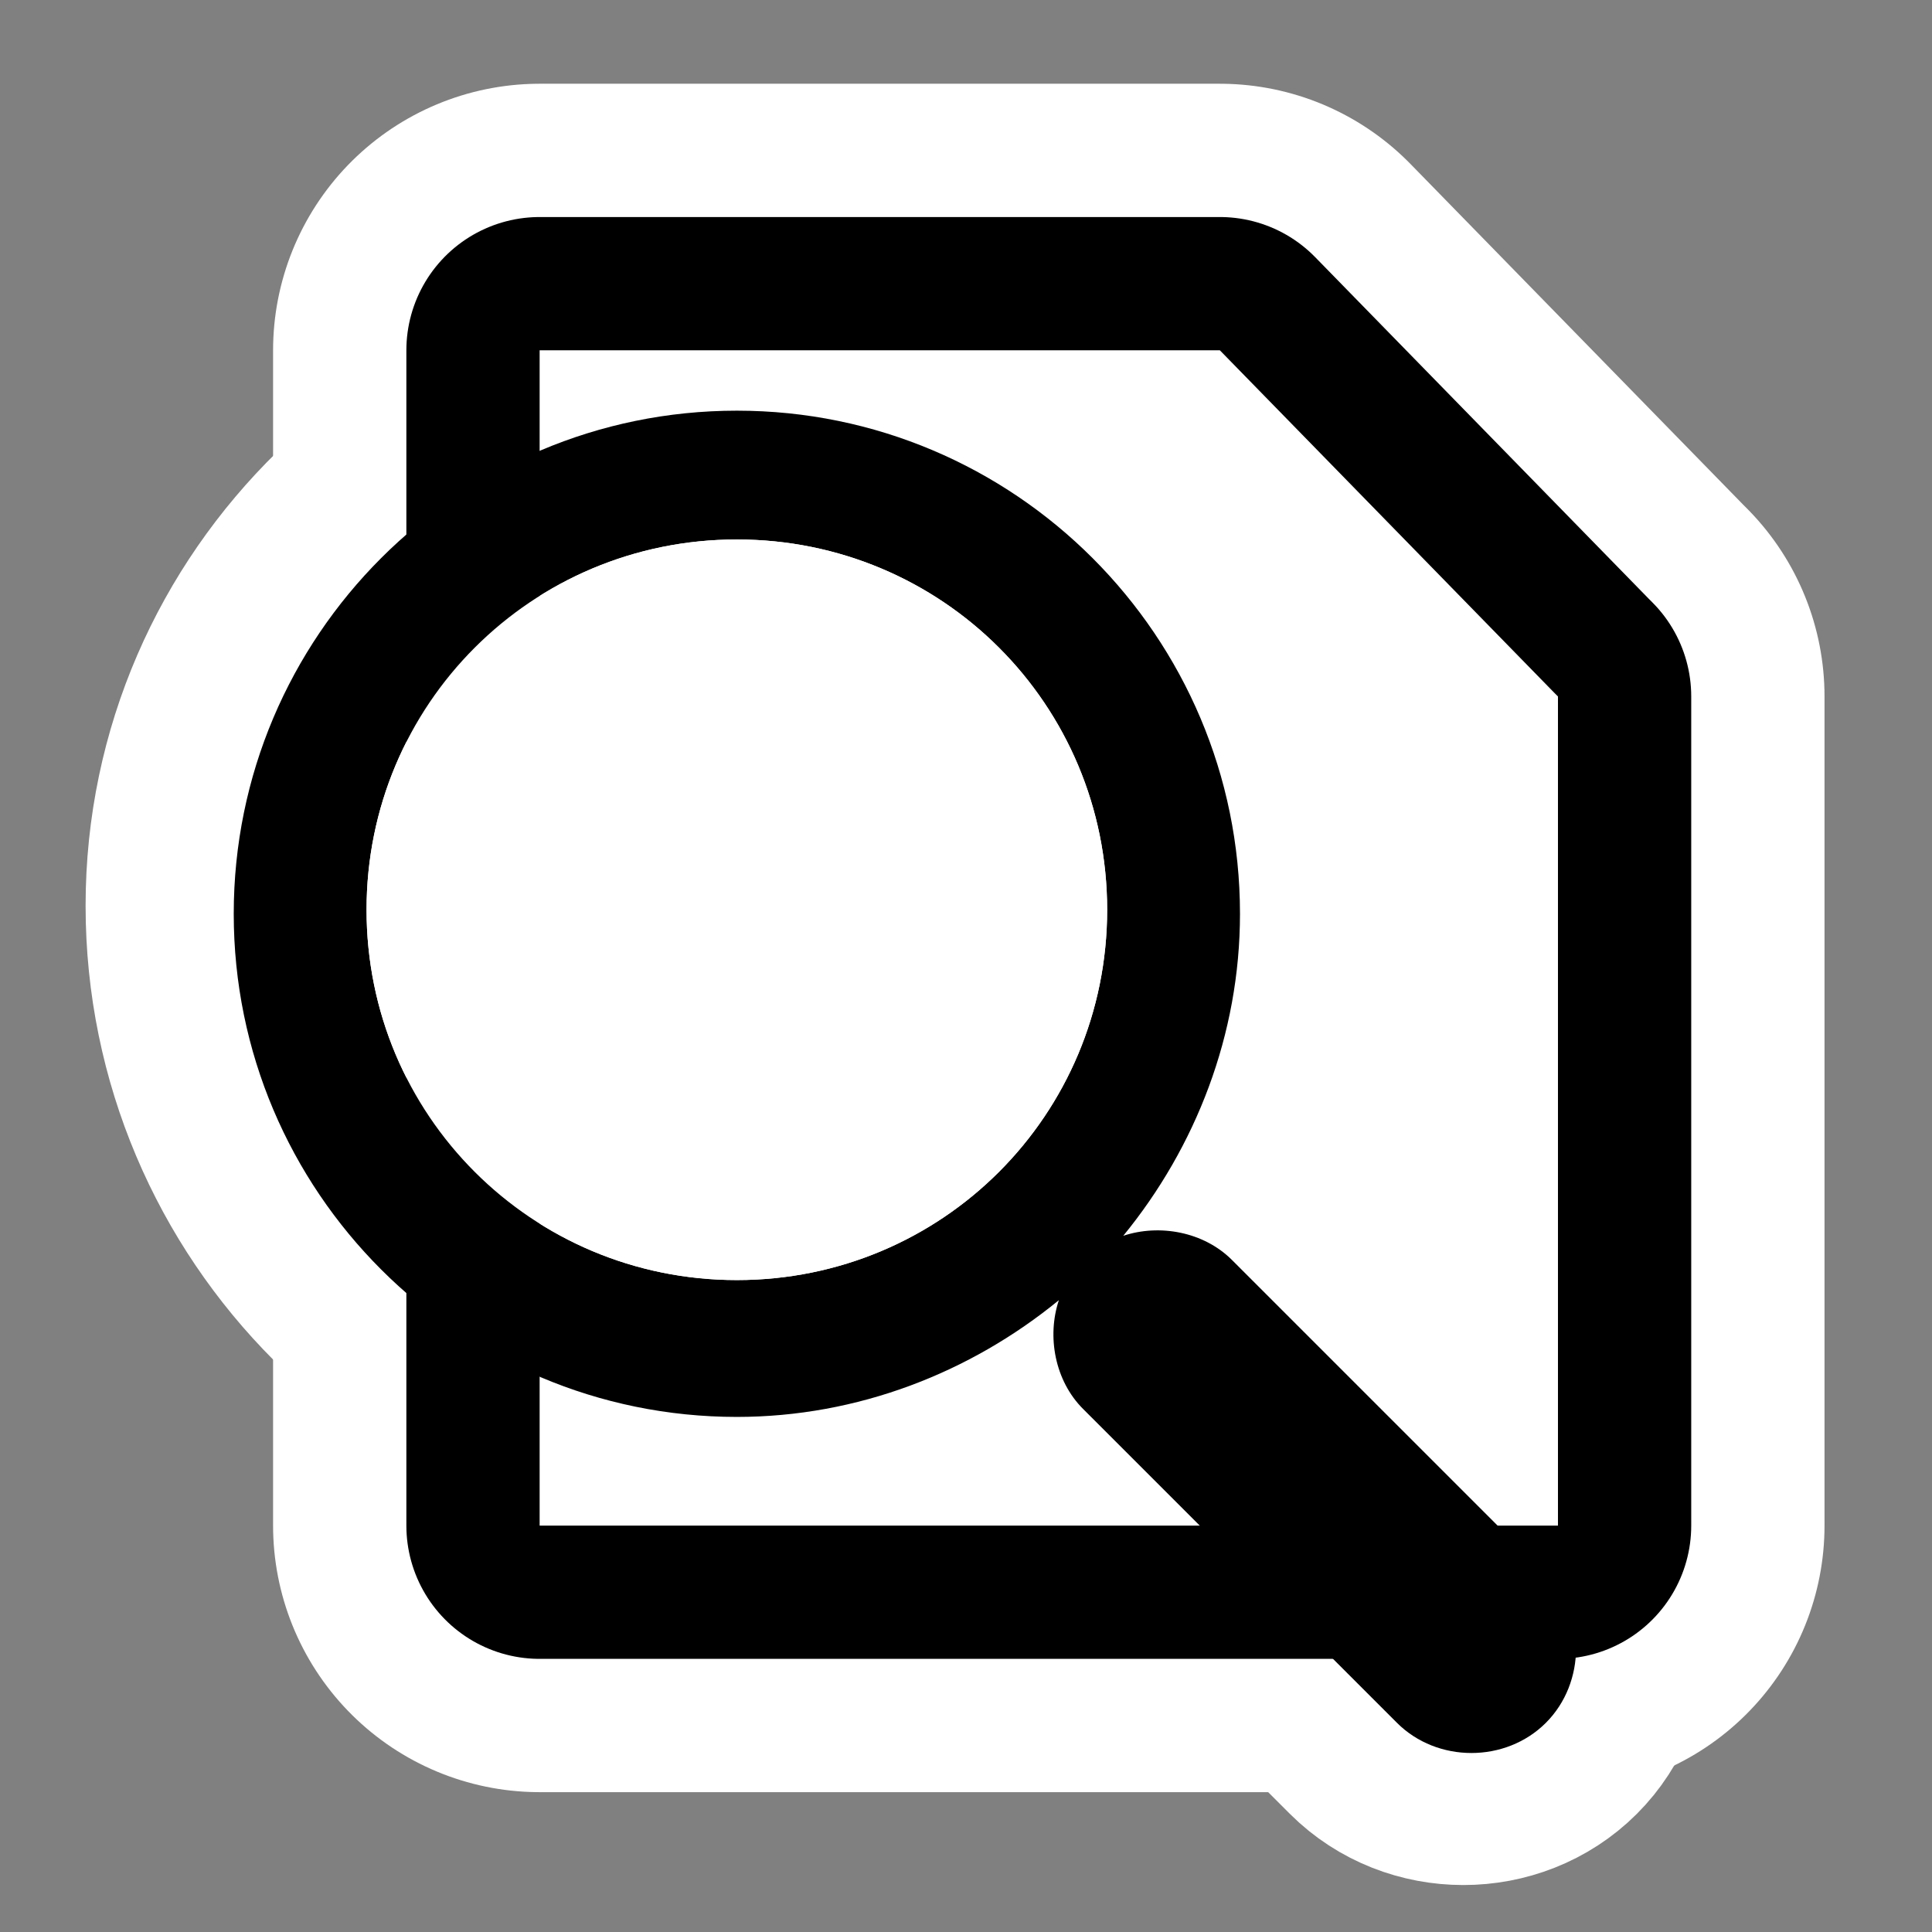 <?xml version="1.0" encoding="UTF-8" standalone="no"?>
<!-- Generator: Adobe Illustrator 9.0, SVG Export Plug-In  
-->

<svg
   xmlns:dc="http://purl.org/dc/elements/1.1/"
   xmlns:cc="http://creativecommons.org/ns#"
   xmlns:rdf="http://www.w3.org/1999/02/22-rdf-syntax-ns#"
   xmlns:svg="http://www.w3.org/2000/svg"
   xmlns="http://www.w3.org/2000/svg"
   xmlns:sodipodi="http://sodipodi.sourceforge.net/DTD/sodipodi-0.dtd"
   xmlns:inkscape="http://www.inkscape.org/namespaces/inkscape"
   width="48pt"
   height="48pt"
   viewBox="0 0 48 48"
   xml:space="preserve"
   id="svg2"
   version="1.1"
   inkscape:version="0.91 r13725"
   sodipodi:docname="search.svg"><rect x="0" y="0" width="48" height="48" fill="#808080" stroke="none"/><defs
     id="defs26" /><sodipodi:namedview
     pagecolor="#ffffff"
     bordercolor="#666666"
     borderopacity="1"
     objecttolerance="10"
     gridtolerance="10"
     guidetolerance="10"
     inkscape:pageopacity="0"
     inkscape:pageshadow="2"
     inkscape:window-width="1712"
     inkscape:window-height="1259"
     id="namedview24"
     showgrid="false"
     inkscape:zoom="3.9333333"
     inkscape:cx="-4.4491525"
     inkscape:cy="30"
     inkscape:window-x="4697"
     inkscape:window-y="373"
     inkscape:window-maximized="0"
     inkscape:current-layer="svg2" /><g
     id="Layer_x0020_3"
     style="clip-rule:nonzero;fill:#ffffff;fill-rule:nonzero;stroke:#000000;stroke-miterlimit:4"
     transform="translate(0.407,0.203)"><g
       style="stroke:none"
       id="g5"><path
         style="fill:none;stroke:#ffffff;stroke-width:6.961"
         d="M 37.9,38.8 30.1,31 c -0.7,-0.7 -1.8,-0.9 -2.7,-0.6 1.8,-2.2 2.9,-5 2.9,-8 0,-6.9 -5.6,-12.5 -12.5,-12.5 -6.9,0 -12.6,5.5 -12.6,12.4 0,6.9 5.6,12.5 12.5,12.5 3,0 5.8,-1.1 8,-2.9 -0.3,0.9 -0.1,2 0.6,2.7 l 7.8,7.8 c 1,1 2.7,1 3.7,0 1,-1 1,-2.7 0,-3.7 z M 17.8,31.5 c -5.1,0 -9.2,-4.1 -9.2,-9.2 0,-5.1 4.1,-9.2 9.2,-9.2 5.1,0 9.2,4.1 9.2,9.2 0,5.1 -4.1,9.2 -9.2,9.2 z"
         id="path7"
         inkscape:connector-curvature="0" /><path
         style="fill:none;stroke:#ffffff;stroke-width:13.245;stroke-linejoin:round"
         d="m 38.3,17.1 0,20.6 -25.3,0 0,-29.2 16.9,0 8.3,8.5 z"
         id="path9"
         inkscape:connector-curvature="0" /><path
         style="fill:none;stroke:#000000;stroke-width:6.622;stroke-linejoin:round"
         d="m 38.3,17.1 0,20.6 -25.3,0 0,-29.2 16.9,0 8.3,8.5 z"
         id="path11"
         inkscape:connector-curvature="0" /><path
         d="m 38.3,17.1 0,20.6 -25.3,0 0,-29.2 16.9,0 8.3,8.5 z"
         id="path13"
         inkscape:connector-curvature="0" /><g
         id="g15"><path
           style="fill:#000000"
           d="m 38,38.9 -7.8,-7.8 c -0.7,-0.7 -1.8,-0.9 -2.7,-0.6 1.8,-2.2 2.9,-5 2.9,-8 C 30.4,15.6 24.8,10 17.9,10 11,10 5.4,15.6 5.4,22.5 5.4,29.4 11,35 17.9,35 c 3,0 5.8,-1.1 8,-2.9 -0.3,0.9 -0.1,2 0.6,2.7 l 7.8,7.8 c 1,1 2.7,1 3.7,0 1,-1 1,-2.7 0,-3.7 z M 17.9,31.6 c -5.1,0 -9.2,-4.1 -9.2,-9.2 0,-5.1 4.1,-9.2 9.2,-9.2 5.1,0 9.2,4.1 9.2,9.2 0,5.1 -4.1,9.2 -9.2,9.2 z"
           id="path17"
           inkscape:connector-curvature="0" /><path
           d="m 27.1,22.4 c 0,5.1 -4.1,9.2 -9.2,9.2 -5.1,0 -9.2,-4.1 -9.2,-9.2 0,-5.1 4.1,-9.2 9.2,-9.2 5.1,0 9.2,4.1 9.2,9.2 z"
           id="path19"
           inkscape:connector-curvature="0" /></g></g></g><g
     id="crop_x0020_marks"
     style="fill-rule:nonzero;clip-rule:nonzero;stroke:#000000;stroke-miterlimit:4;"><path
       style="fill:none;stroke:none;"
       d="M48,48H0V0h48v48z"
       id="path22" /></g></svg>